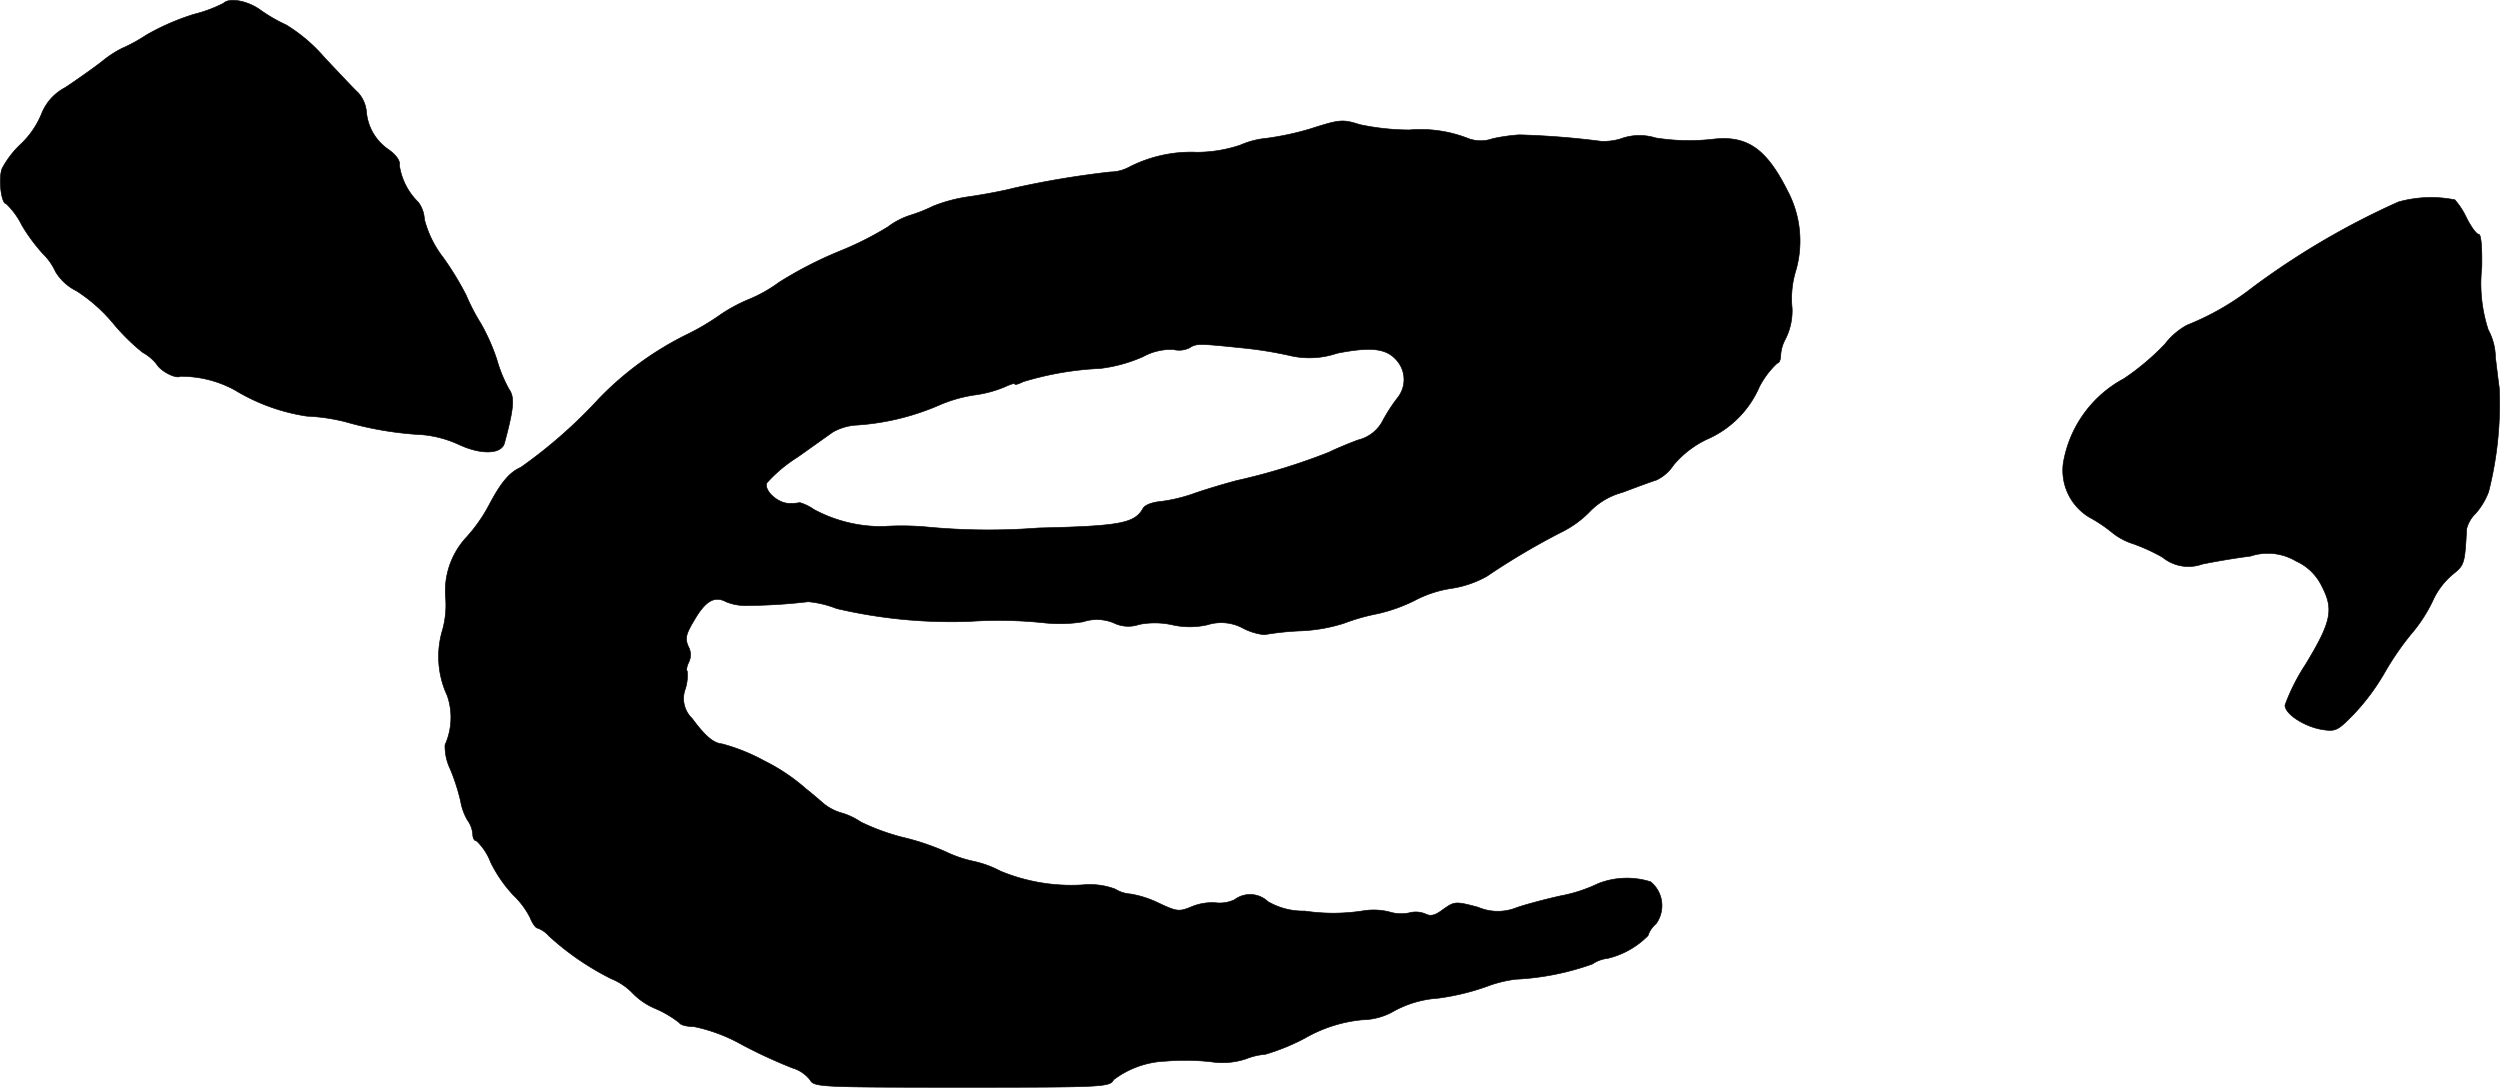 <?xml version="1.0" encoding="UTF-8"?>
<svg xmlns="http://www.w3.org/2000/svg"
     version="1.1"
     width="14.088mm"
     height="6.129mm"
     viewBox="0 0 39.934 17.374">
   <defs>
      <style type="text/css"><![CDATA[
      .a {
        stroke: #000;
        stroke-linecap: round;
        stroke-linejoin: round;
        stroke-width: 0.01px;
      }
    ]]></style>
   </defs>
   <path class="a"
         d="M3.569.052A2.178,2.178,0,0,1,3.097.228a3.776,3.776,0,0,0-.763.333,2.568,2.568,0,0,1-.388.212,1.7,1.7,0,0,0-.321.212c-.157.121-.418.303-.581.412a.807.807,0,0,0-.382.424,1.394,1.394,0,0,1-.321.472,1.511,1.511,0,0,0-.309.4c-.061.164-.012.563.067.563a1.217,1.217,0,0,1,.248.339,2.822,2.822,0,0,0,.339.46.931.931,0,0,1,.2.285.816.816,0,0,0,.339.309,2.571,2.571,0,0,1,.581.515,3.26,3.26,0,0,0,.472.466.739.739,0,0,1,.224.188c.067.115.309.236.376.194a1.792,1.792,0,0,1,.872.218A3.097,3.097,0,0,0,4.902,6.648a3.008,3.008,0,0,1,.618.091,5.485,5.485,0,0,0,1.23.206,1.783,1.783,0,0,1,.581.157c.351.164.678.157.727-.024.151-.557.164-.733.073-.86a2.233,2.233,0,0,1-.194-.472A3.206,3.206,0,0,0,7.682,5.17a3.28,3.28,0,0,1-.236-.454A4.79,4.79,0,0,0,7.076,4.11a1.672,1.672,0,0,1-.297-.606.496.496,0,0,0-.097-.273,1.037,1.037,0,0,1-.303-.594c.018-.061-.048-.157-.164-.242a.814.814,0,0,1-.363-.618.524.524,0,0,0-.133-.297c-.079-.073-.315-.327-.533-.557A2.582,2.582,0,0,0,4.569.397,2.552,2.552,0,0,1,4.169.167C3.969.016,3.666-.045,3.569.052Z"/>
   <path class="a"
         d="M20.935,2.057a4.561,4.561,0,0,1-.697.151,1.367,1.367,0,0,0-.424.109,2.185,2.185,0,0,1-.697.115,2.169,2.169,0,0,0-1.078.236.656.656,0,0,1-.303.079A14.382,14.382,0,0,0,16.18,3.008c-.133.036-.448.097-.697.133a2.437,2.437,0,0,0-.575.151,2.635,2.635,0,0,1-.363.145,1.192,1.192,0,0,0-.363.188,5.232,5.232,0,0,1-.787.394,6.288,6.288,0,0,0-.951.491,2.253,2.253,0,0,1-.485.273,2.508,2.508,0,0,0-.485.267,3.775,3.775,0,0,1-.485.285A5.061,5.061,0,0,0,9.566,6.369,7.782,7.782,0,0,1,8.318,7.466c-.182.079-.321.248-.509.606a2.521,2.521,0,0,1-.363.515,1.262,1.262,0,0,0-.327.981,1.494,1.494,0,0,1-.048.485,1.474,1.474,0,0,0,.073,1.06,1.069,1.069,0,0,1-.036.787.838.838,0,0,0,.085.388,3.372,3.372,0,0,1,.164.509.897.897,0,0,0,.109.303.449.449,0,0,1,.085.224c0,.061.024.109.061.109a.925.925,0,0,1,.224.339,2.166,2.166,0,0,0,.363.527,1.332,1.332,0,0,1,.267.357c.036.091.091.17.121.17a.425.425,0,0,1,.176.121,4.34,4.34,0,0,0,1.005.69.978.978,0,0,1,.339.23,1.106,1.106,0,0,0,.369.248,1.667,1.667,0,0,1,.376.224c.018.036.127.061.236.061a2.684,2.684,0,0,1,.769.291,7.998,7.998,0,0,0,.8.369.559.559,0,0,1,.285.194c.061.109.157.115,2.423.115,2.29,0,2.362-.006,2.423-.121a1.476,1.476,0,0,1,.836-.297,3.647,3.647,0,0,1,.733.012,1.192,1.192,0,0,0,.545-.048,1.065,1.065,0,0,1,.309-.073,3.354,3.354,0,0,0,.636-.26,2.269,2.269,0,0,1,.909-.291,1.064,1.064,0,0,0,.466-.115,1.704,1.704,0,0,1,.745-.23,3.775,3.775,0,0,0,.848-.212,2.072,2.072,0,0,1,.394-.091A4.244,4.244,0,0,0,25.435,15.4a.543.543,0,0,1,.248-.091,1.34,1.34,0,0,0,.642-.363.416.416,0,0,1,.127-.188.491.491,0,0,0-.085-.672,1.255,1.255,0,0,0-.842.03,2.387,2.387,0,0,1-.594.194c-.248.055-.563.139-.703.188a.801.801,0,0,1-.618-.006c-.363-.097-.376-.091-.551.03-.127.097-.2.121-.285.079a.397.397,0,0,0-.267-.018.65.65,0,0,1-.321-.018,1.039,1.039,0,0,0-.394-.018,3.066,3.066,0,0,1-.951.006,1.113,1.113,0,0,1-.588-.151.413.413,0,0,0-.533-.03.556.556,0,0,1-.309.048.857.857,0,0,0-.369.061c-.206.085-.236.085-.533-.055a1.66,1.66,0,0,0-.448-.145.543.543,0,0,1-.248-.079,1.152,1.152,0,0,0-.515-.067,2.96,2.96,0,0,1-1.314-.218,1.696,1.696,0,0,0-.424-.157,1.974,1.974,0,0,1-.46-.157,3.963,3.963,0,0,0-.69-.23,3.536,3.536,0,0,1-.66-.242,1.083,1.083,0,0,0-.327-.151.8.8,0,0,1-.291-.164c-.091-.079-.206-.176-.254-.212a3.046,3.046,0,0,0-.666-.448,3.05,3.05,0,0,0-.678-.273c-.139-.012-.273-.127-.478-.406a.439.439,0,0,1-.109-.472.697.697,0,0,0,.03-.285c-.018-.012-.006-.079.024-.139a.271.271,0,0,0-.006-.254c-.055-.127-.042-.194.097-.424.176-.303.321-.388.503-.291a.797.797,0,0,0,.321.061,8.674,8.674,0,0,0,.993-.061,1.645,1.645,0,0,1,.454.109,8.05,8.05,0,0,0,2.12.206,6.956,6.956,0,0,1,1.211.024,2.291,2.291,0,0,0,.606-.018.701.701,0,0,1,.491.018.527.527,0,0,0,.406.024,1.289,1.289,0,0,1,.527.006,1.262,1.262,0,0,0,.563,0,.731.731,0,0,1,.581.061.961.961,0,0,0,.327.097,4.503,4.503,0,0,1,.575-.061,2.65,2.65,0,0,0,.697-.121,3.266,3.266,0,0,1,.527-.151,2.58,2.58,0,0,0,.612-.218,1.837,1.837,0,0,1,.575-.188,1.665,1.665,0,0,0,.569-.194,11.367,11.367,0,0,1,1.187-.703,1.654,1.654,0,0,0,.466-.339,1.129,1.129,0,0,1,.509-.297c.212-.079.454-.17.551-.2a.689.689,0,0,0,.273-.242,1.589,1.589,0,0,1,.527-.406,1.609,1.609,0,0,0,.842-.842,1.383,1.383,0,0,1,.285-.376c.03,0,.055-.055.055-.127a.607.607,0,0,1,.067-.242,1.003,1.003,0,0,0,.115-.509,1.519,1.519,0,0,1,.061-.606,1.709,1.709,0,0,0-.139-1.278c-.333-.66-.636-.872-1.163-.818a3.388,3.388,0,0,1-.939-.018.872.872,0,0,0-.569.018.943.943,0,0,1-.303.036,12.939,12.939,0,0,0-1.308-.103,2.934,2.934,0,0,0-.424.061.566.566,0,0,1-.382,0,2.074,2.074,0,0,0-.951-.139,3.93,3.93,0,0,1-.787-.085C21.449,1.905,21.407,1.905,20.935,2.057ZM19.844,5.558a6.282,6.282,0,0,1,.781.127,1.367,1.367,0,0,0,.733-.042c.557-.109.8-.079.969.133a.464.464,0,0,1,0,.575,2.714,2.714,0,0,0-.23.351.604.604,0,0,1-.406.327c-.164.061-.376.151-.46.194a9.853,9.853,0,0,1-1.478.454c-.23.061-.545.157-.697.212a2.561,2.561,0,0,1-.509.121c-.139.012-.26.055-.291.115-.133.236-.369.279-1.666.309a10.377,10.377,0,0,1-1.744-.012,4.43,4.43,0,0,0-.739-.012A2.276,2.276,0,0,1,13,8.138a.759.759,0,0,0-.224-.109.776.776,0,0,1-.17.012c-.182,0-.406-.206-.357-.327a2.286,2.286,0,0,1,.491-.412c.248-.176.503-.357.563-.4a.891.891,0,0,1,.345-.109,3.965,3.965,0,0,0,1.381-.333,2.262,2.262,0,0,1,.545-.151,1.877,1.877,0,0,0,.472-.127c.091-.042.164-.067.164-.048s.061,0,.133-.036a4.946,4.946,0,0,1,1.23-.212,2.39,2.39,0,0,0,.684-.188.932.932,0,0,1,.485-.115.38.38,0,0,0,.254-.024C19.112,5.485,19.136,5.485,19.844,5.558Z"/>
   <path class="a"
         d="M38.312,3.226a12.363,12.363,0,0,0-2.326,1.363,4.25,4.25,0,0,1-1.054.606,1.143,1.143,0,0,0-.351.303,3.976,3.976,0,0,1-.654.551,1.884,1.884,0,0,0-.969,1.351.875.875,0,0,0,.412.86,2.37,2.37,0,0,1,.363.242,1.016,1.016,0,0,0,.333.182,2.911,2.911,0,0,1,.478.218.653.653,0,0,0,.636.109c.176-.036.521-.097.769-.127a.878.878,0,0,1,.727.079.839.839,0,0,1,.418.412c.188.363.145.563-.267,1.242a3.159,3.159,0,0,0-.327.648c0,.139.303.339.588.388.224.036.254.018.509-.242a3.546,3.546,0,0,0,.485-.648,4.551,4.551,0,0,1,.43-.63,2.392,2.392,0,0,0,.345-.527,1.196,1.196,0,0,1,.315-.424c.194-.157.2-.164.23-.733a.516.516,0,0,1,.145-.248,1.136,1.136,0,0,0,.206-.345,5.69,5.69,0,0,0,.17-1.66c-.024-.17-.048-.388-.061-.485a.939.939,0,0,0-.115-.442,2.393,2.393,0,0,1-.103-.999c.006-.327-.012-.527-.048-.527s-.121-.115-.194-.26a1.236,1.236,0,0,0-.188-.291A1.941,1.941,0,0,0,38.312,3.226Z"/>
</svg>

